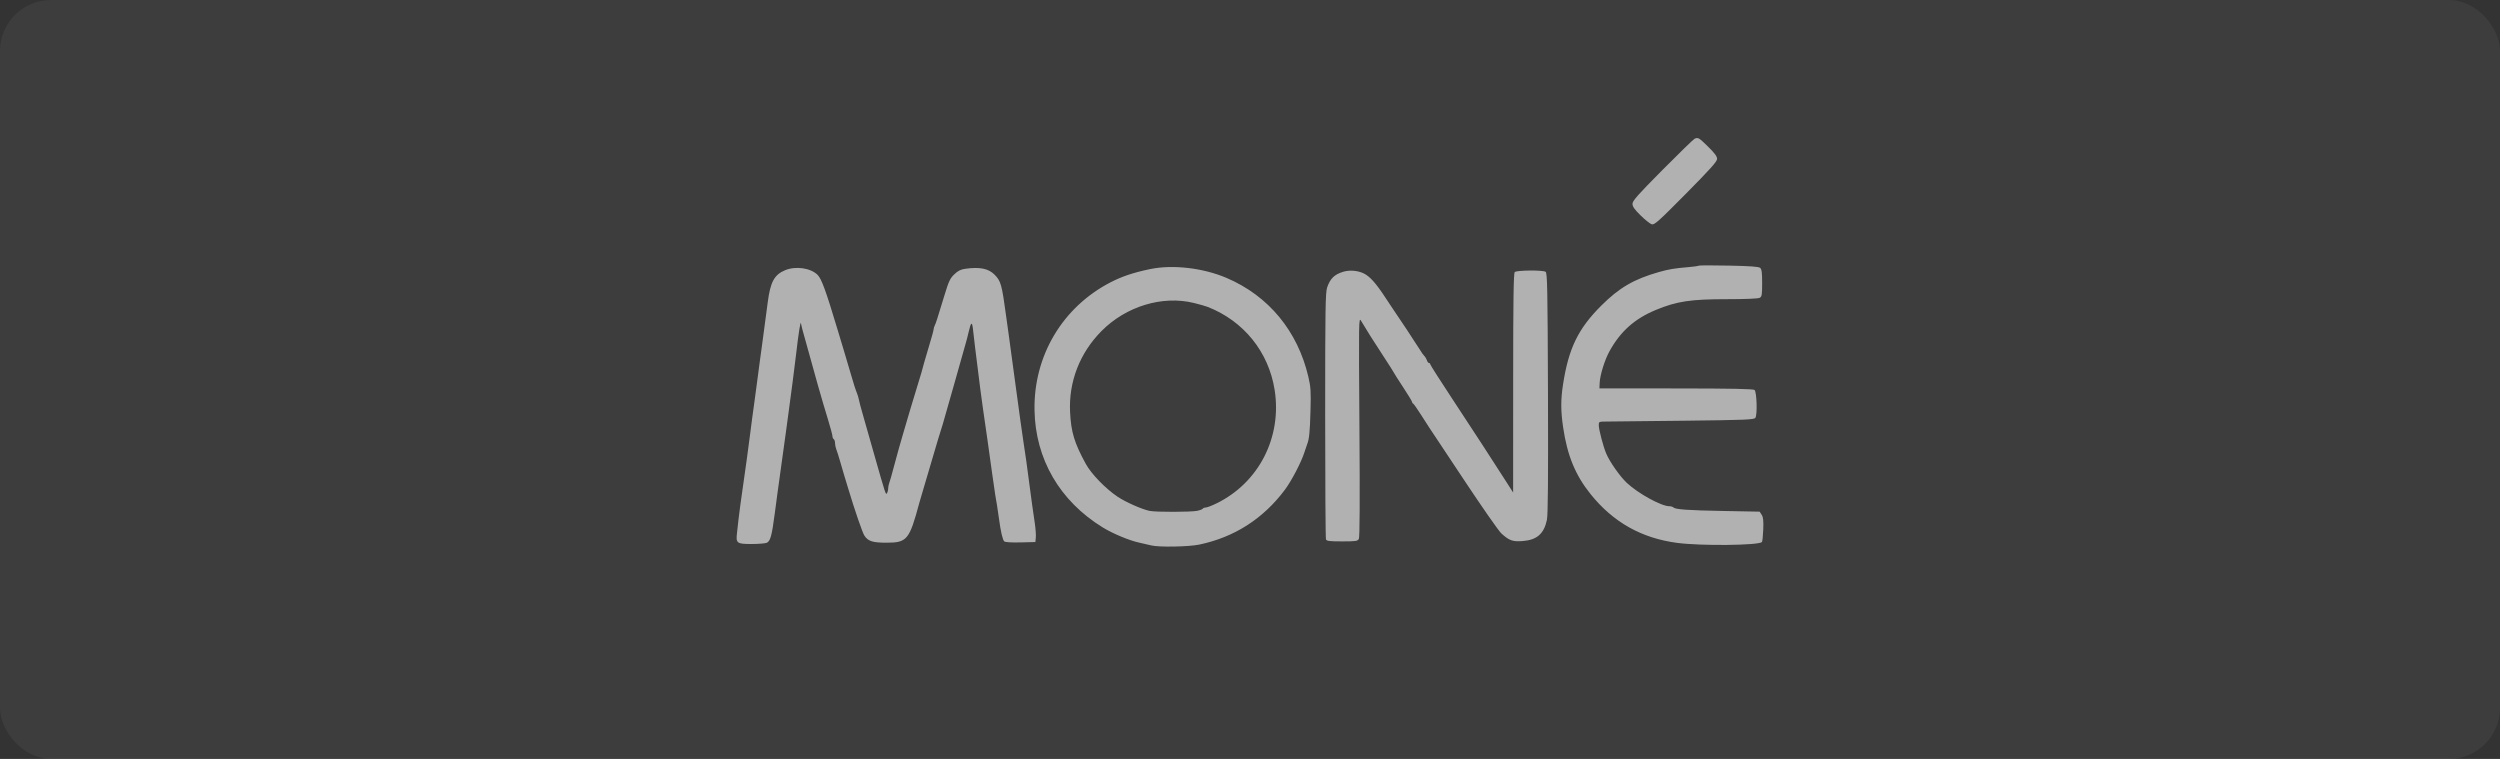 <svg width="392" height="119" viewBox="0 0 392 119" fill="none" xmlns="http://www.w3.org/2000/svg">
<rect x="0" y="0" width="392" height="119" fill="#333333" stroke="none"/>
<rect width="392" height="119" rx="8" fill="white" fill-opacity="0.05"/>
<g opacity="0.6">
<path fill-rule="evenodd" clip-rule="evenodd" d="M265.732 21.741C265.565 21.806 263.3 24.003 260.7 26.625C256.802 30.555 255.973 31.49 255.973 31.959C255.973 32.386 256.288 32.836 257.244 33.776C257.943 34.463 258.729 35.089 258.99 35.168C259.409 35.294 260.05 34.72 264.353 30.373C268.207 26.479 269.24 25.325 269.24 24.908C269.24 24.522 268.854 24.002 267.815 22.985C266.38 21.581 266.288 21.526 265.732 21.741ZM266.342 41.658C266.286 41.714 265.6 41.814 264.817 41.879C262.601 42.062 261.677 42.215 260.141 42.65C256.208 43.764 253.9 45.107 251.076 47.925C247.448 51.546 245.957 54.62 245.082 60.285C244.714 62.671 244.719 64.441 245.102 67.032C245.753 71.434 247.016 74.503 249.396 77.468C252.943 81.884 257.389 84.389 262.988 85.126C266.71 85.615 275.74 85.525 276.27 84.993C276.345 84.918 276.438 84.035 276.478 83.031C276.532 81.625 276.476 81.093 276.23 80.717L275.911 80.228L270.364 80.125C264.616 80.019 262.718 79.885 262.388 79.565C262.281 79.462 261.997 79.377 261.755 79.377C260.495 79.377 256.865 77.384 255.085 75.715C254.008 74.705 252.401 72.416 251.851 71.107C251.375 69.973 250.687 67.351 250.687 66.67C250.687 66.118 250.715 66.104 251.856 66.099C252.499 66.096 257.965 66.038 264.002 65.969C273.763 65.858 275.008 65.808 275.239 65.515C275.568 65.099 275.468 61.507 275.118 61.156C274.943 60.979 271.74 60.915 262.835 60.907L250.789 60.898L250.829 60.008C250.885 58.793 251.619 56.435 252.362 55.085C254.08 51.965 256.315 49.972 259.633 48.599C262.93 47.236 265.088 46.91 270.833 46.91C273.674 46.91 275.673 46.827 275.912 46.699C276.261 46.511 276.305 46.255 276.305 44.376C276.305 42.718 276.237 42.208 275.99 42.002C275.762 41.812 274.406 41.714 271.059 41.647C268.521 41.596 266.398 41.601 266.342 41.658ZM180.34 42.193C177.754 42.73 175.946 43.333 174.152 44.258C166.612 48.148 162.071 55.765 162.212 64.286C162.339 71.977 166.163 78.556 172.919 82.706C174.489 83.671 177.059 84.744 178.612 85.082C179.283 85.228 180.152 85.428 180.543 85.526C181.716 85.82 186.393 85.738 188.03 85.394C193.533 84.242 198.043 81.361 201.447 76.825C202.516 75.401 204.052 72.458 204.539 70.903C204.679 70.454 204.867 69.903 204.955 69.678C205.284 68.846 205.393 67.757 205.486 64.383C205.569 61.355 205.527 60.697 205.148 59.074C203.47 51.904 198.914 46.396 192.336 43.583C188.65 42.007 183.891 41.456 180.34 42.193ZM123.114 42.366C121.406 43.076 120.794 44.206 120.378 47.421C120.247 48.432 120.058 49.856 119.957 50.586C119.857 51.316 119.674 52.694 119.55 53.649C119.427 54.603 119.245 55.936 119.146 56.61C119.047 57.283 118.865 58.662 118.741 59.672C118.618 60.683 118.433 62.062 118.331 62.735C118.229 63.409 118.046 64.742 117.926 65.696C117.805 66.651 117.617 68.098 117.509 68.912C117.401 69.727 117.218 71.105 117.102 71.975C116.887 73.596 116.434 76.811 116.087 79.173C115.98 79.903 115.851 80.913 115.802 81.419C115.752 81.924 115.648 82.864 115.569 83.508C115.365 85.184 115.51 85.299 117.832 85.299C118.873 85.299 119.937 85.218 120.196 85.119C120.783 84.894 121.026 84.033 121.471 80.602C121.653 79.198 121.843 77.774 121.892 77.437C122.037 76.459 122.98 69.63 123.218 67.84C123.337 66.942 123.518 65.609 123.619 64.879C124.002 62.125 124.618 57.355 124.834 55.487C125.206 52.254 125.522 50.257 125.592 50.688C125.629 50.913 125.747 51.418 125.855 51.811C127.802 58.903 128.885 62.712 129.836 65.803C130.216 67.041 130.528 68.207 130.528 68.394C130.528 68.582 130.619 68.792 130.731 68.861C130.843 68.93 130.934 69.207 130.934 69.476C130.934 69.745 131.021 70.176 131.126 70.434C131.232 70.692 131.516 71.592 131.757 72.434C131.999 73.277 132.267 74.196 132.354 74.476C132.441 74.757 132.719 75.676 132.973 76.518C134.021 80.002 135.226 83.509 135.54 83.99C136.108 84.862 136.834 85.094 138.982 85.094C142.228 85.094 142.584 84.665 144.143 78.867C144.234 78.53 144.639 77.151 145.044 75.804C145.449 74.456 145.965 72.71 146.191 71.924C146.7 70.15 147.593 67.195 147.825 66.513C147.92 66.232 148.733 63.384 149.63 60.183C150.527 56.982 151.345 54.088 151.448 53.751C151.551 53.414 151.751 52.633 151.894 52.015C152.26 50.43 152.432 50.359 152.576 51.737C152.646 52.395 152.791 53.646 152.899 54.517C153.418 58.694 153.517 59.482 153.717 61.051C153.836 61.977 154.02 63.333 154.127 64.063C154.622 67.446 155.178 71.369 155.559 74.17C155.788 75.855 156.014 77.417 156.061 77.641C156.181 78.216 156.478 80.107 156.638 81.317C156.905 83.33 157.221 84.685 157.472 84.895C157.627 85.023 158.644 85.085 160.037 85.05L162.347 84.992L162.416 84.278C162.454 83.885 162.382 82.874 162.256 82.031C161.961 80.058 161.71 78.252 161.446 76.212C161.039 73.058 160.792 71.295 160.504 69.474C160.343 68.463 159.799 64.558 159.294 60.796C158.789 57.033 158.284 53.312 158.172 52.526C158.06 51.74 157.878 50.43 157.768 49.616C157.091 44.6 156.943 44.067 155.94 43.06C154.988 42.104 153.633 41.832 151.372 42.143C150.645 42.243 150.214 42.459 149.637 43.011C148.982 43.639 148.761 44.102 148.124 46.196C146.908 50.187 146.752 50.671 146.565 51.043C146.467 51.238 146.387 51.513 146.387 51.655C146.388 51.797 146.107 52.832 145.763 53.955C145.418 55.078 145.04 56.365 144.921 56.814C144.565 58.16 144.381 58.794 143.977 60.081C143.486 61.641 141.874 67.038 141.507 68.351C141.397 68.744 141.132 69.663 140.92 70.393C140.706 71.123 140.332 72.501 140.086 73.455C139.841 74.41 139.557 75.402 139.455 75.66C139.354 75.918 139.269 76.332 139.267 76.579C139.265 76.826 139.183 77.157 139.084 77.315C138.881 77.637 138.931 77.792 136.913 70.699C136.178 68.116 135.497 65.727 135.402 65.39C134.927 63.727 134.76 63.101 134.666 62.633C134.61 62.352 134.488 61.939 134.396 61.714C134.149 61.113 133.873 60.255 133.41 58.651C133.184 57.865 132.707 56.257 132.352 55.078C131.996 53.899 131.539 52.383 131.337 51.709C129.492 45.565 128.822 43.727 128.202 43.104C127.122 42.02 124.769 41.678 123.114 42.366ZM210.622 42.612C209.236 43.034 208.582 43.669 208.101 45.058C207.827 45.847 207.787 48.391 207.787 65.103C207.787 75.631 207.843 84.389 207.911 84.567C208.014 84.837 208.434 84.89 210.445 84.89C212.618 84.89 212.877 84.851 213.066 84.496C213.208 84.23 213.238 78.551 213.157 66.885C213.042 50.117 213.049 49.684 213.412 50.299C214.281 51.769 215.31 53.399 216.886 55.802C217.808 57.208 218.563 58.395 218.563 58.44C218.563 58.485 219.204 59.493 219.986 60.679C220.769 61.865 221.41 62.921 221.41 63.024C221.41 63.127 221.485 63.242 221.578 63.28C221.671 63.317 222.241 64.129 222.845 65.084C223.449 66.038 224.01 66.911 224.092 67.023C224.174 67.136 226.585 70.765 229.45 75.089C232.314 79.413 234.994 83.257 235.404 83.632C236.629 84.753 237.174 84.952 238.713 84.841C240.976 84.679 242.104 83.701 242.557 81.507C242.721 80.714 242.768 75.016 242.722 61.604C242.664 45.17 242.618 42.788 242.351 42.618C241.894 42.328 237.808 42.366 237.512 42.663C237.326 42.85 237.267 46.999 237.264 60.071L237.259 77.233L236.35 75.804C234.42 72.773 230.728 67.1 227.56 62.3C225.743 59.547 224.256 57.209 224.256 57.105C224.256 57.001 224.171 56.916 224.066 56.916C223.962 56.916 223.819 56.733 223.748 56.509C223.677 56.285 223.492 55.974 223.337 55.818C223.181 55.662 222.89 55.254 222.689 54.913C222.359 54.35 218.776 48.931 218.411 48.442C218.327 48.33 217.807 47.549 217.256 46.706C215.721 44.36 214.786 43.321 213.787 42.849C212.863 42.413 211.589 42.317 210.622 42.612ZM187.189 47.502C188.063 47.715 189.051 47.997 189.384 48.128C195.013 50.34 198.916 55.176 199.859 61.108C201.045 68.562 197.386 75.704 190.72 78.947C190.003 79.296 189.256 79.581 189.058 79.581C188.861 79.581 188.65 79.663 188.588 79.763C188.527 79.863 188.132 80.013 187.712 80.097C186.686 80.302 181.253 80.309 180.255 80.108C179.068 79.868 176.488 78.726 175.239 77.887C173.341 76.613 171.12 74.319 170.255 72.741C168.458 69.46 167.941 67.753 167.788 64.602C167.557 59.85 169.312 55.335 172.722 51.902C176.575 48.023 182.249 46.298 187.189 47.502Z" fill="white"/>
</g>
</svg>
